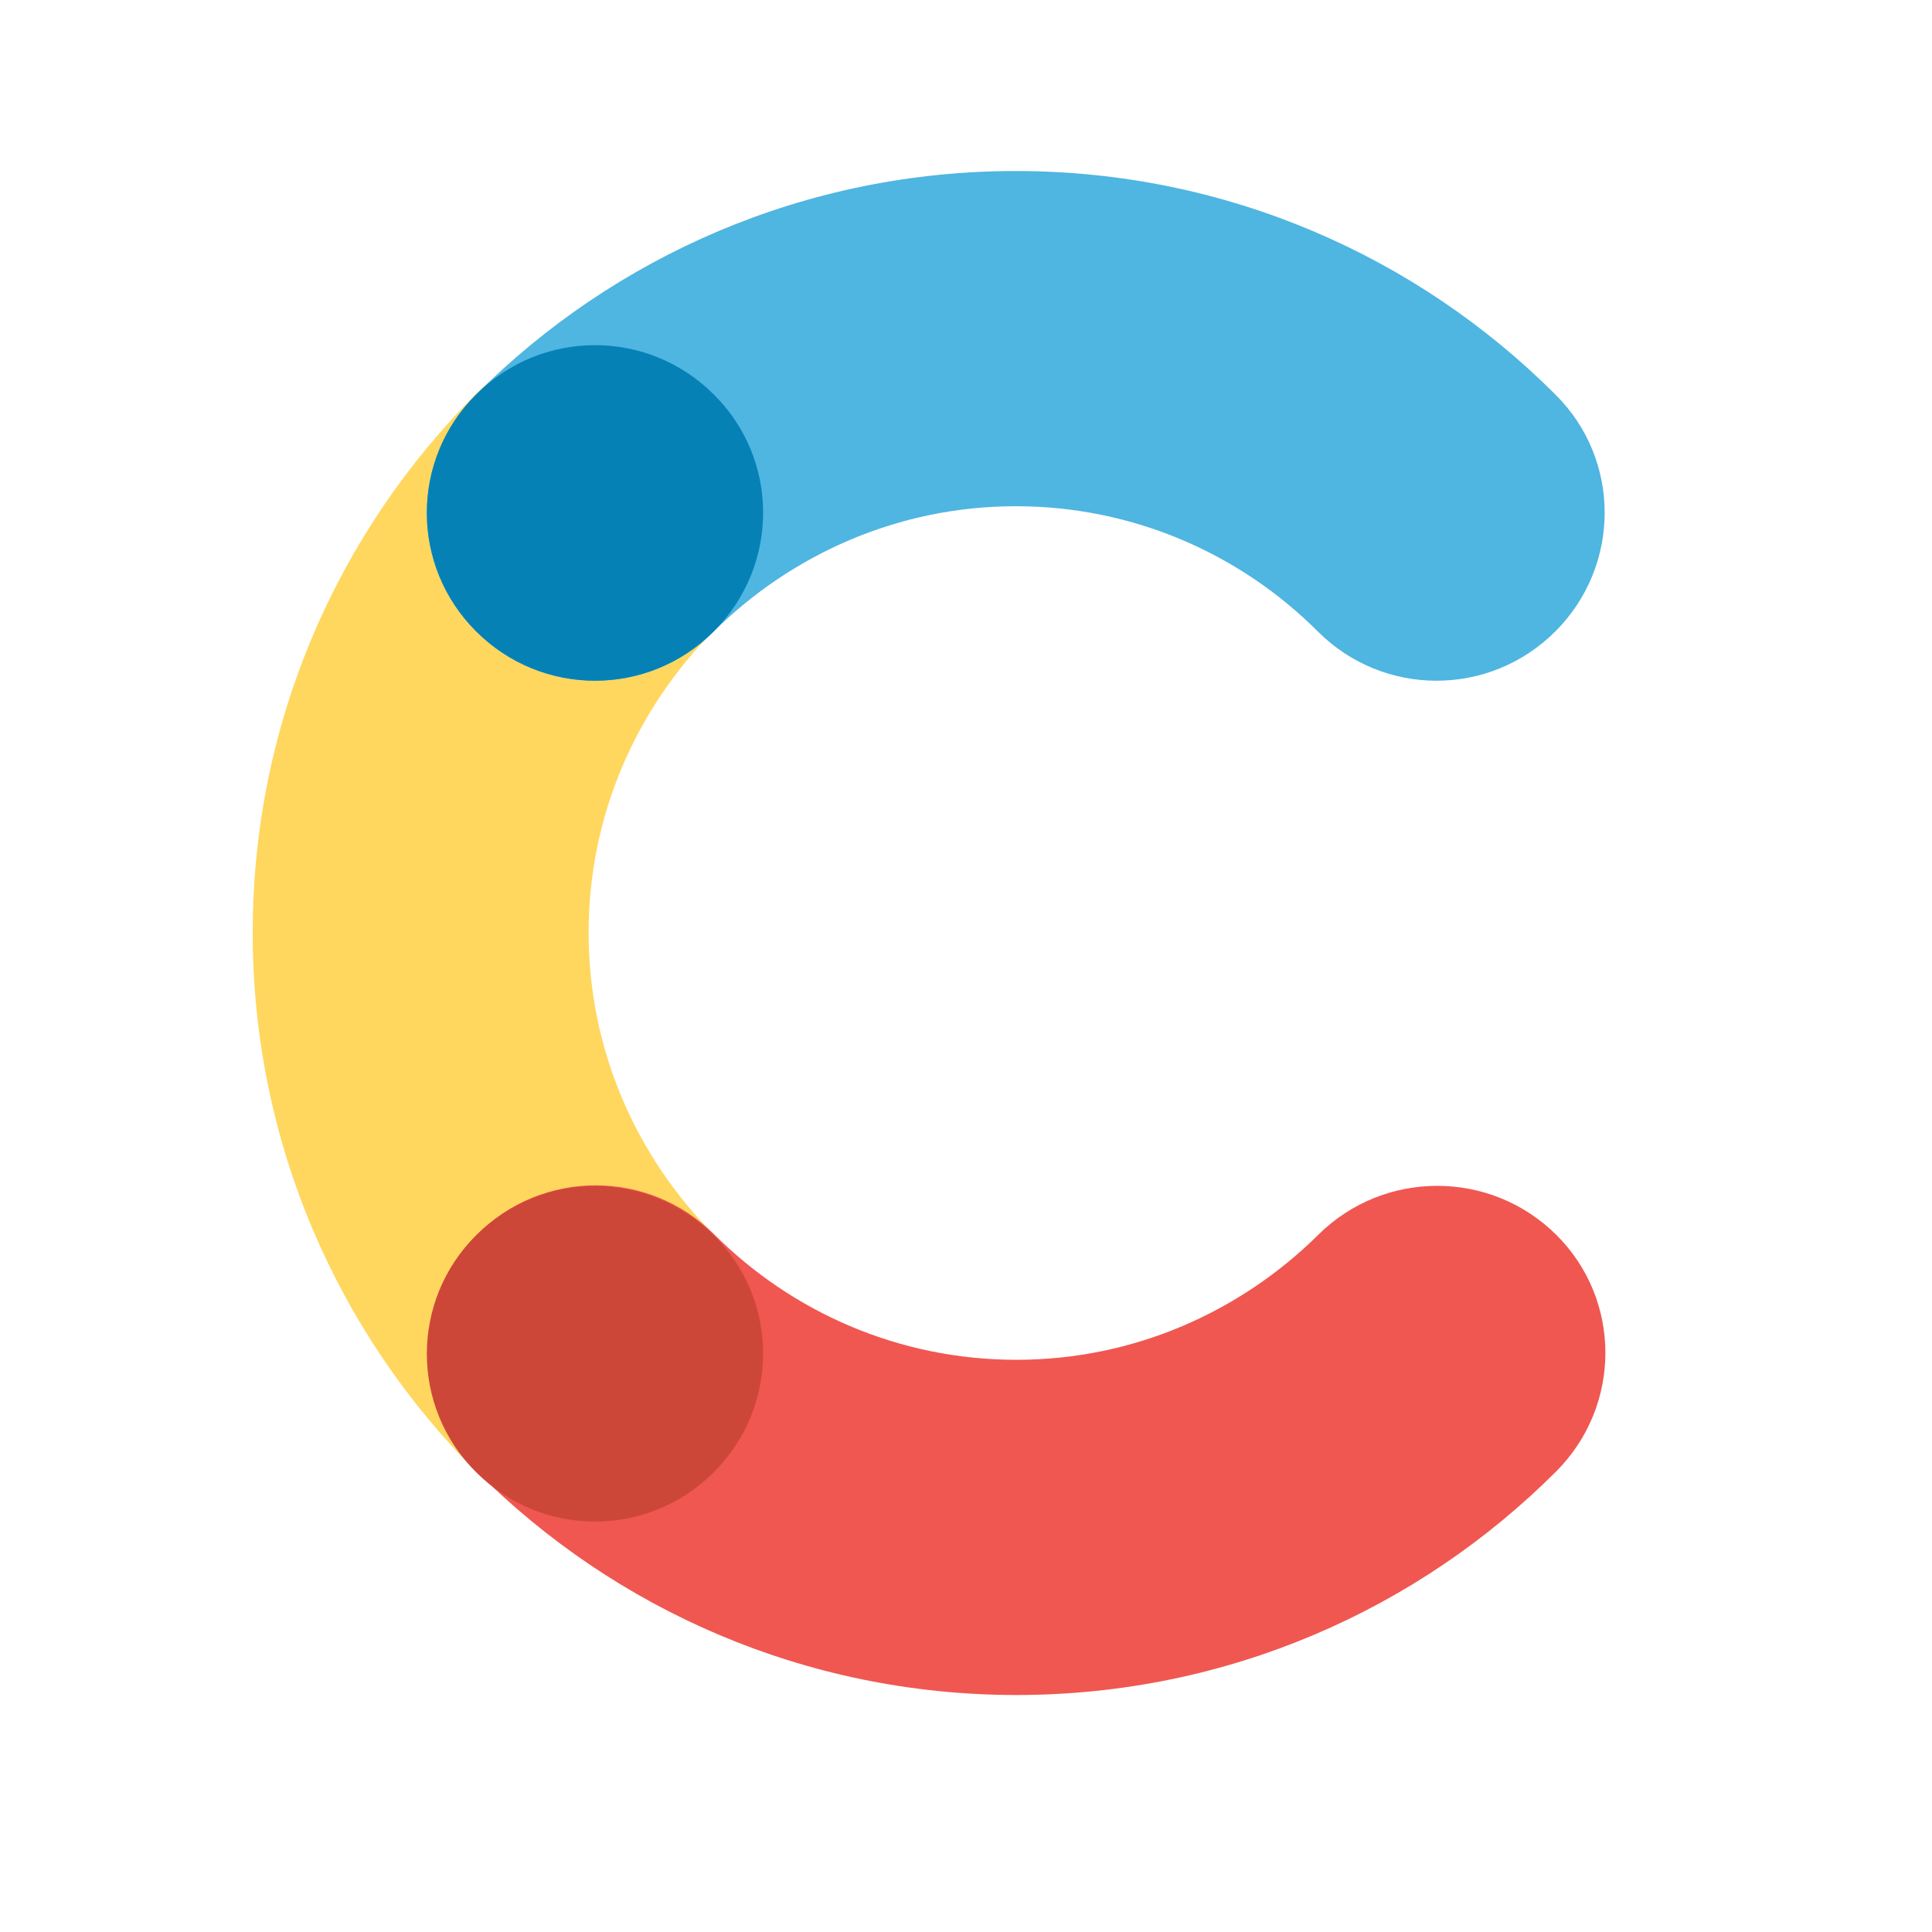 <svg xmlns="http://www.w3.org/2000/svg" viewBox="0 0 48 48">
  <g fill="none" transform="translate(6.12 4.196)">
    <path fill="#FFD75F" d="M11.614,26.478 L11.614,26.478 C9.699,24.545 8.504,21.91 8.504,18.976 C8.504,16.042 9.699,13.406 11.614,11.473 L11.614,11.473 C13.248,9.839 13.248,7.204 11.614,5.587 C9.98,3.953 7.344,3.953 5.71,5.587 C2.284,9.013 0.158,13.74 0.158,18.976 C0.158,24.212 2.284,28.938 5.71,32.364 C7.344,33.998 9.98,33.998 11.614,32.364 C13.248,30.748 13.248,28.112 11.614,26.478 C11.614,26.478 11.614,26.478 11.614,26.478 Z"/>
    <path fill="#4FB5E1" d="M11.614,11.491 L11.614,11.491 C13.547,9.576 16.2,8.381 19.116,8.381 C22.051,8.381 24.704,9.576 26.619,11.491 L26.619,11.491 C28.253,13.125 30.888,13.125 32.522,11.491 C34.156,9.857 34.156,7.221 32.522,5.605 C29.096,2.179 24.352,0.053 19.116,0.053 C13.88,0.053 9.136,2.179 5.71,5.605 C4.076,7.239 4.076,9.874 5.71,11.491 C7.344,13.125 9.997,13.125 11.614,11.491 C11.614,11.491 11.614,11.491 11.614,11.491 Z"/>
    <path fill="#F05751" d="M26.636,26.478 L26.636,26.478 C24.704,28.393 22.051,29.588 19.134,29.588 C16.2,29.588 13.547,28.393 11.631,26.478 L11.631,26.478 C9.997,24.844 7.362,24.844 5.728,26.478 C4.094,28.112 4.094,30.748 5.728,32.364 C9.154,35.79 13.898,37.916 19.134,37.916 C24.37,37.916 29.114,35.79 32.54,32.364 C34.174,30.73 34.174,28.095 32.54,26.478 C30.906,24.862 28.27,24.862 26.636,26.478 C26.636,26.478 26.636,26.478 26.636,26.478 Z"/>
    <path fill="#0681B6" d="M11.614,11.491 C9.98,13.125 7.344,13.125 5.71,11.491 C4.076,9.857 4.076,7.221 5.71,5.605 C7.344,3.971 9.98,3.971 11.614,5.605 C13.248,7.221 13.248,9.857 11.614,11.491 Z"/>
    <path fill="#CD4739" d="M11.614,32.382 C9.98,34.016 7.344,34.016 5.71,32.382 C4.076,30.765 4.076,28.112 5.71,26.496 C7.344,24.862 9.98,24.862 11.614,26.496 C13.248,28.112 13.248,30.748 11.614,32.382 Z"/>
  </g>
</svg>
